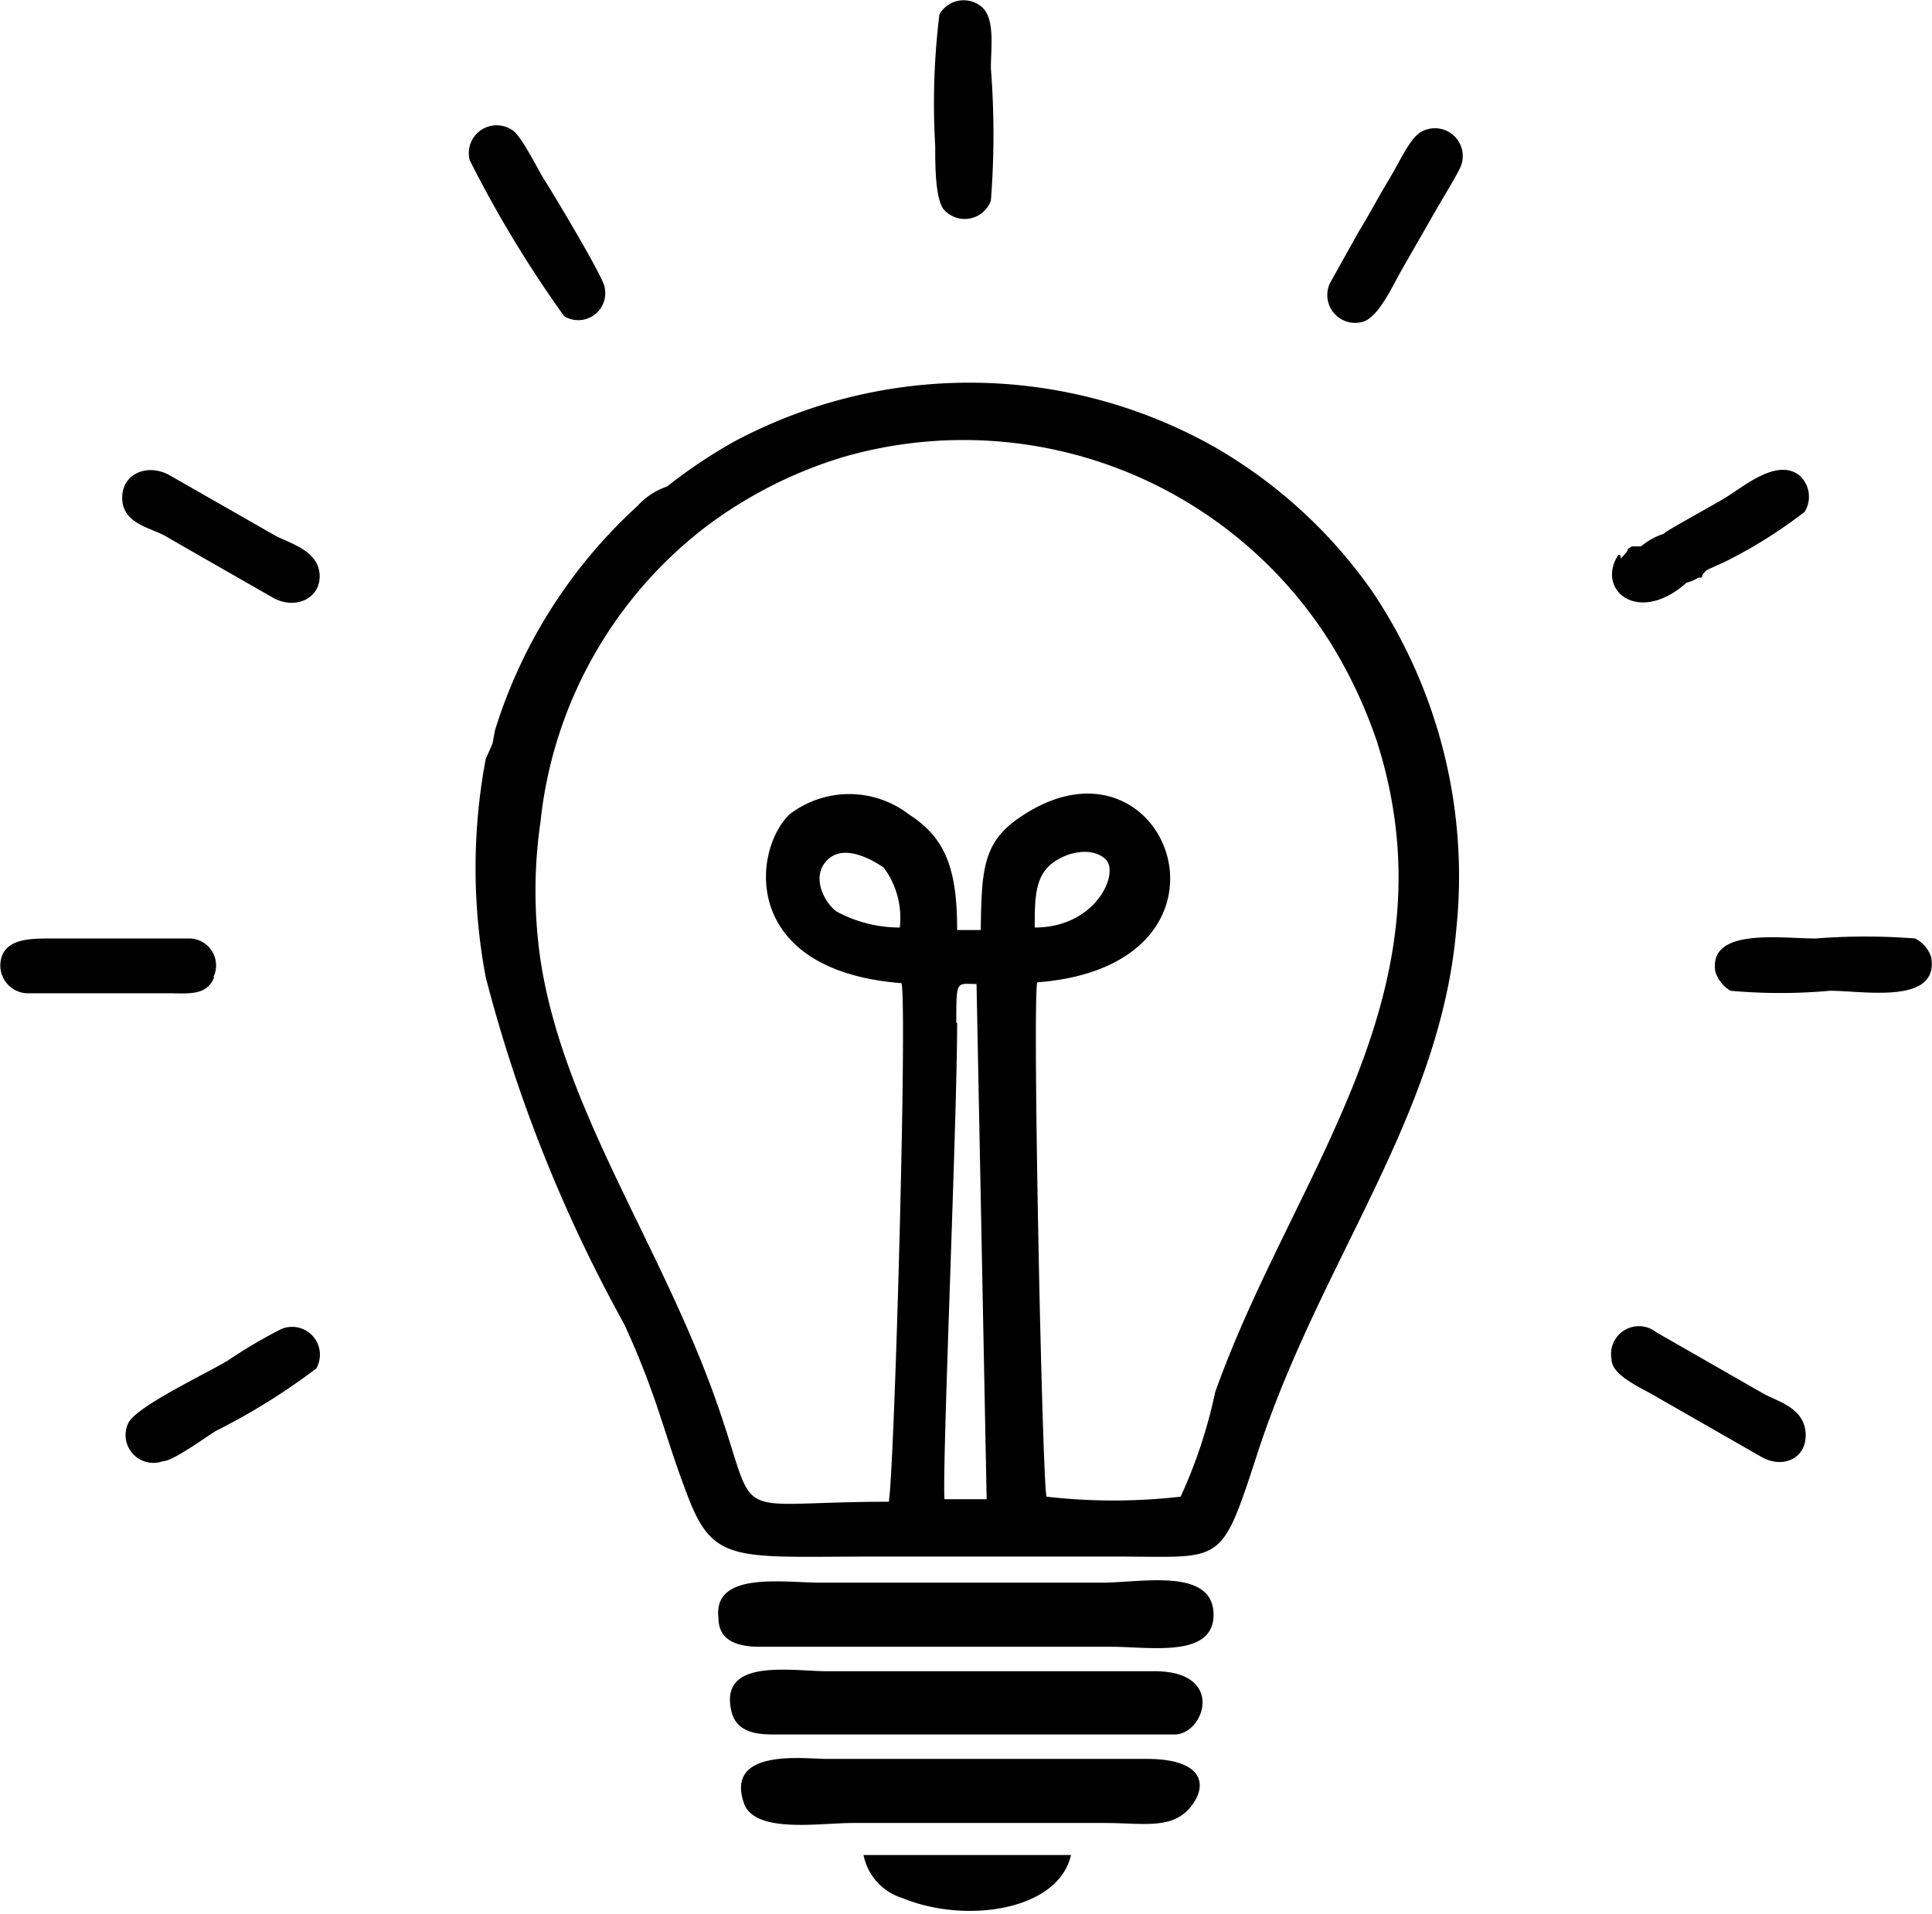 <svg xmlns="http://www.w3.org/2000/svg" viewBox="0 0 22.91 22.7"><title>Recurso 10</title><g id="Capa_2" data-name="Capa 2"><g id="Capa_1-2" data-name="Capa 1"><path d="M12.27,11c0-.31,0-.57.17-.73s.5-.24.67-.08S13,11,12.27,11m-1.6,0a1.57,1.57,0,0,1-.75-.19c-.14-.1-.31-.41-.11-.61s.54,0,.67.09A1,1,0,0,1,10.67,11ZM8.52,19.19c0,.26.21.34.49.34h4.17c.46,0,1.23.14,1.21-.4s-.87-.36-1.32-.36H9.73C9.29,18.77,8.45,18.63,8.52,19.19Zm.15,1.09c.06.3.37.29.55.29h4.71c.35,0,.61-.75-.24-.75H9.77C9.33,19.81,8.54,19.68,8.67,20.28Zm.15,1.1c.12.37.89.24,1.29.24h3c.43,0,.78.08,1-.18s.17-.58-.51-.58H9.8C9.54,20.86,8.6,20.73,8.82,21.38Zm2.93-19a10.06,10.06,0,0,0,0-1.57c0-.24.05-.58-.1-.72a.33.33,0,0,0-.51.08,8.61,8.61,0,0,0-.05,1.56c0,.23,0,.59.09.74A.33.33,0,0,0,11.75,2.38Zm8.59,9.14a.41.41,0,0,0,.18.23,6.55,6.55,0,0,0,1.18,0c.4,0,1.3.17,1.2-.4a.38.38,0,0,0-.19-.22,7.59,7.59,0,0,0-1.18,0C21.11,11.13,20.26,11,20.34,11.52ZM5.57,1.9A13.83,13.83,0,0,0,6.69,3.75a.32.32,0,0,0,.48-.34c0-.1-.62-1.13-.71-1.27s-.28-.54-.39-.6A.33.33,0,0,0,5.57,1.9ZM17.31,2a.33.33,0,0,0-.43-.45c-.15.06-.26.33-.41.58s-.23.41-.36.62l-.34.61a.33.33,0,0,0,.41.45c.17-.07.32-.39.42-.57s.23-.4.36-.63S17.24,2.14,17.31,2ZM3.75,16.23a.33.33,0,0,0-.41-.47,5.76,5.76,0,0,0-.63.37c-.24.15-1.1.55-1.19.75a.33.33,0,0,0,.41.45c.12,0,.5-.28.63-.36A7.64,7.64,0,0,0,3.75,16.23Zm15.36-.11c0,.2.38.35.54.45l1.24.71c.27.15.55,0,.52-.3s-.35-.36-.53-.47l-1.24-.71A.33.33,0,0,0,19.11,16.12ZM2,6.38l.61.35.63.36c.27.15.57,0,.55-.28s-.34-.36-.53-.46L2,5.63c-.27-.14-.57,0-.55.3S1.82,6.26,2,6.38Zm.53,5.21a.32.32,0,0,0-.28-.46H.63c-.25,0-.49,0-.59.17a.33.33,0,0,0,.28.48H2C2.25,11.78,2.45,11.81,2.54,11.59ZM10.24,22a.67.67,0,0,0,.46.51c.75.31,1.85.15,2-.51ZM20,6.91a.45.45,0,0,0,.14-.06c.08,0,0,0,.1-.09l.22-.1a5.67,5.67,0,0,0,.94-.59.34.34,0,0,0-.06-.43c-.26-.21-.65.12-.86.25s-.72.4-.75.44a.79.79,0,0,0-.27.15l-.11,0c-.1.07,0,0-.09.1s0,0-.07,0C18.92,7,19.43,7.42,20,6.91ZM5.84,8.82,5.76,9a7,7,0,0,0,0,2.59A17.54,17.54,0,0,0,7.4,15.7c.41.89.47,1.31.77,2.08s.59.68,2.21.68h2.86c1.27,0,1.23.13,1.67-1.22.74-2.28,2.17-4,2.36-6.23a6.06,6.06,0,0,0-1-4,5.84,5.84,0,0,0-1.87-1.71,5.92,5.92,0,0,0-5.7-.06,6.05,6.05,0,0,0-.79.53l0,0A.83.83,0,0,0,7.56,6,6,6,0,0,0,5.87,8.66Zm2.5-2.55A5.22,5.22,0,0,1,10,5.42a5.14,5.14,0,0,1,5.8,2.24,5.72,5.72,0,0,1,.53,1.14c.95,3-1,5.12-1.92,7.71A5.86,5.86,0,0,1,14,17.75a7,7,0,0,1-1.59,0c-.05-.15-.17-5.88-.11-6.1,2.61-.2,1.56-3.07-.14-2-.5.31-.52.62-.53,1.38h-.28c0-.71-.13-1.09-.57-1.37a1.16,1.16,0,0,0-1.42,0c-.44.43-.58,1.85,1.33,2,.07.25-.08,5.7-.15,6.15-2.06,0-1.47.33-2.13-1.42s-1.74-3.3-2-5a5.7,5.7,0,0,1,0-1.65A5.08,5.08,0,0,1,8.34,6.27Zm3,5.86c0-.52,0-.46.24-.46l.12,6.11H11.2C11.17,17.4,11.35,13.28,11.35,12.13Z"/></g></g></svg>